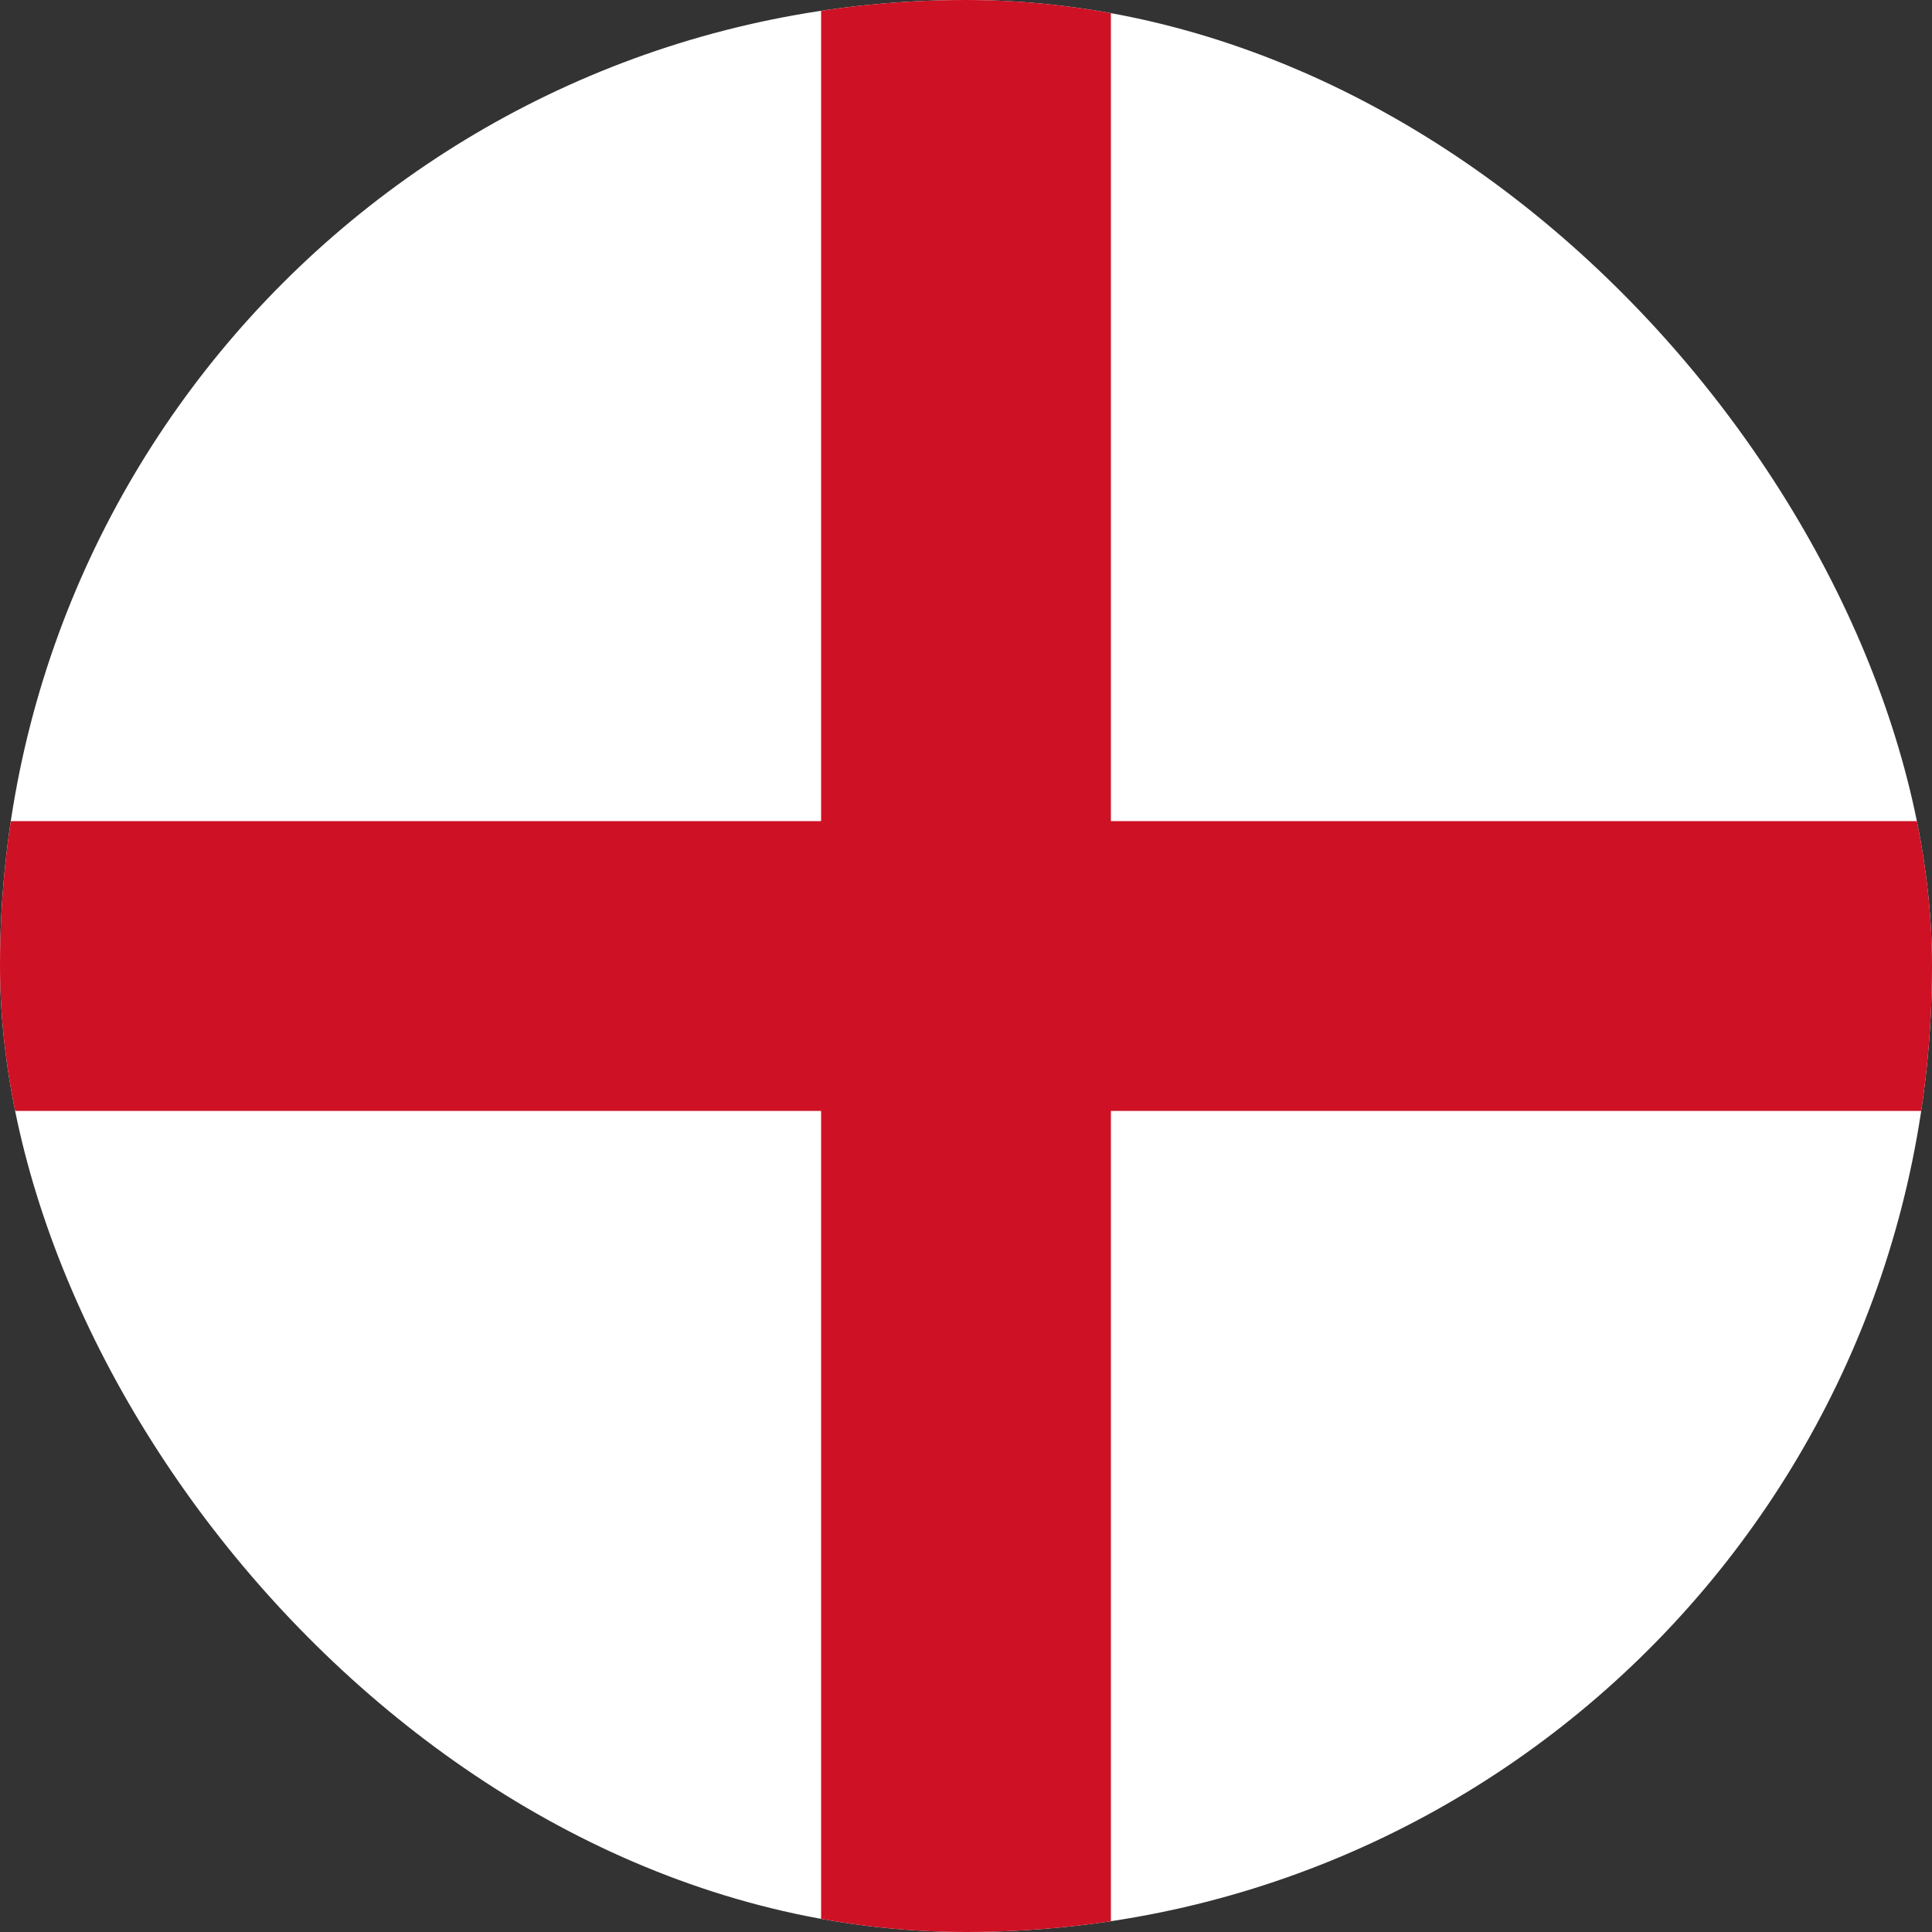 <svg width="30" height="30" viewBox="0 0 30 30" fill="none" xmlns="http://www.w3.org/2000/svg">
<rect x="0" y="0" width="30" height="30" fill="#333333" stroke="none"/>
<g clip-path="url(#clip0_196_1506)">
<path d="M-8.25 -3.75H36.75V30H-8.25V-3.75Z" fill="white"/>
<path d="M12.75 -1.5H17.25V32.25H12.75V-1.5Z" fill="#CE1124"/>
<path d="M-6.75 12.75H38.25V17.25H-6.75V12.75Z" fill="#CE1124"/>
</g>
<defs>
<clipPath id="clip0_196_1506">
<rect width="30" height="30" rx="15" fill="white"/>
</clipPath>
</defs>
</svg>
